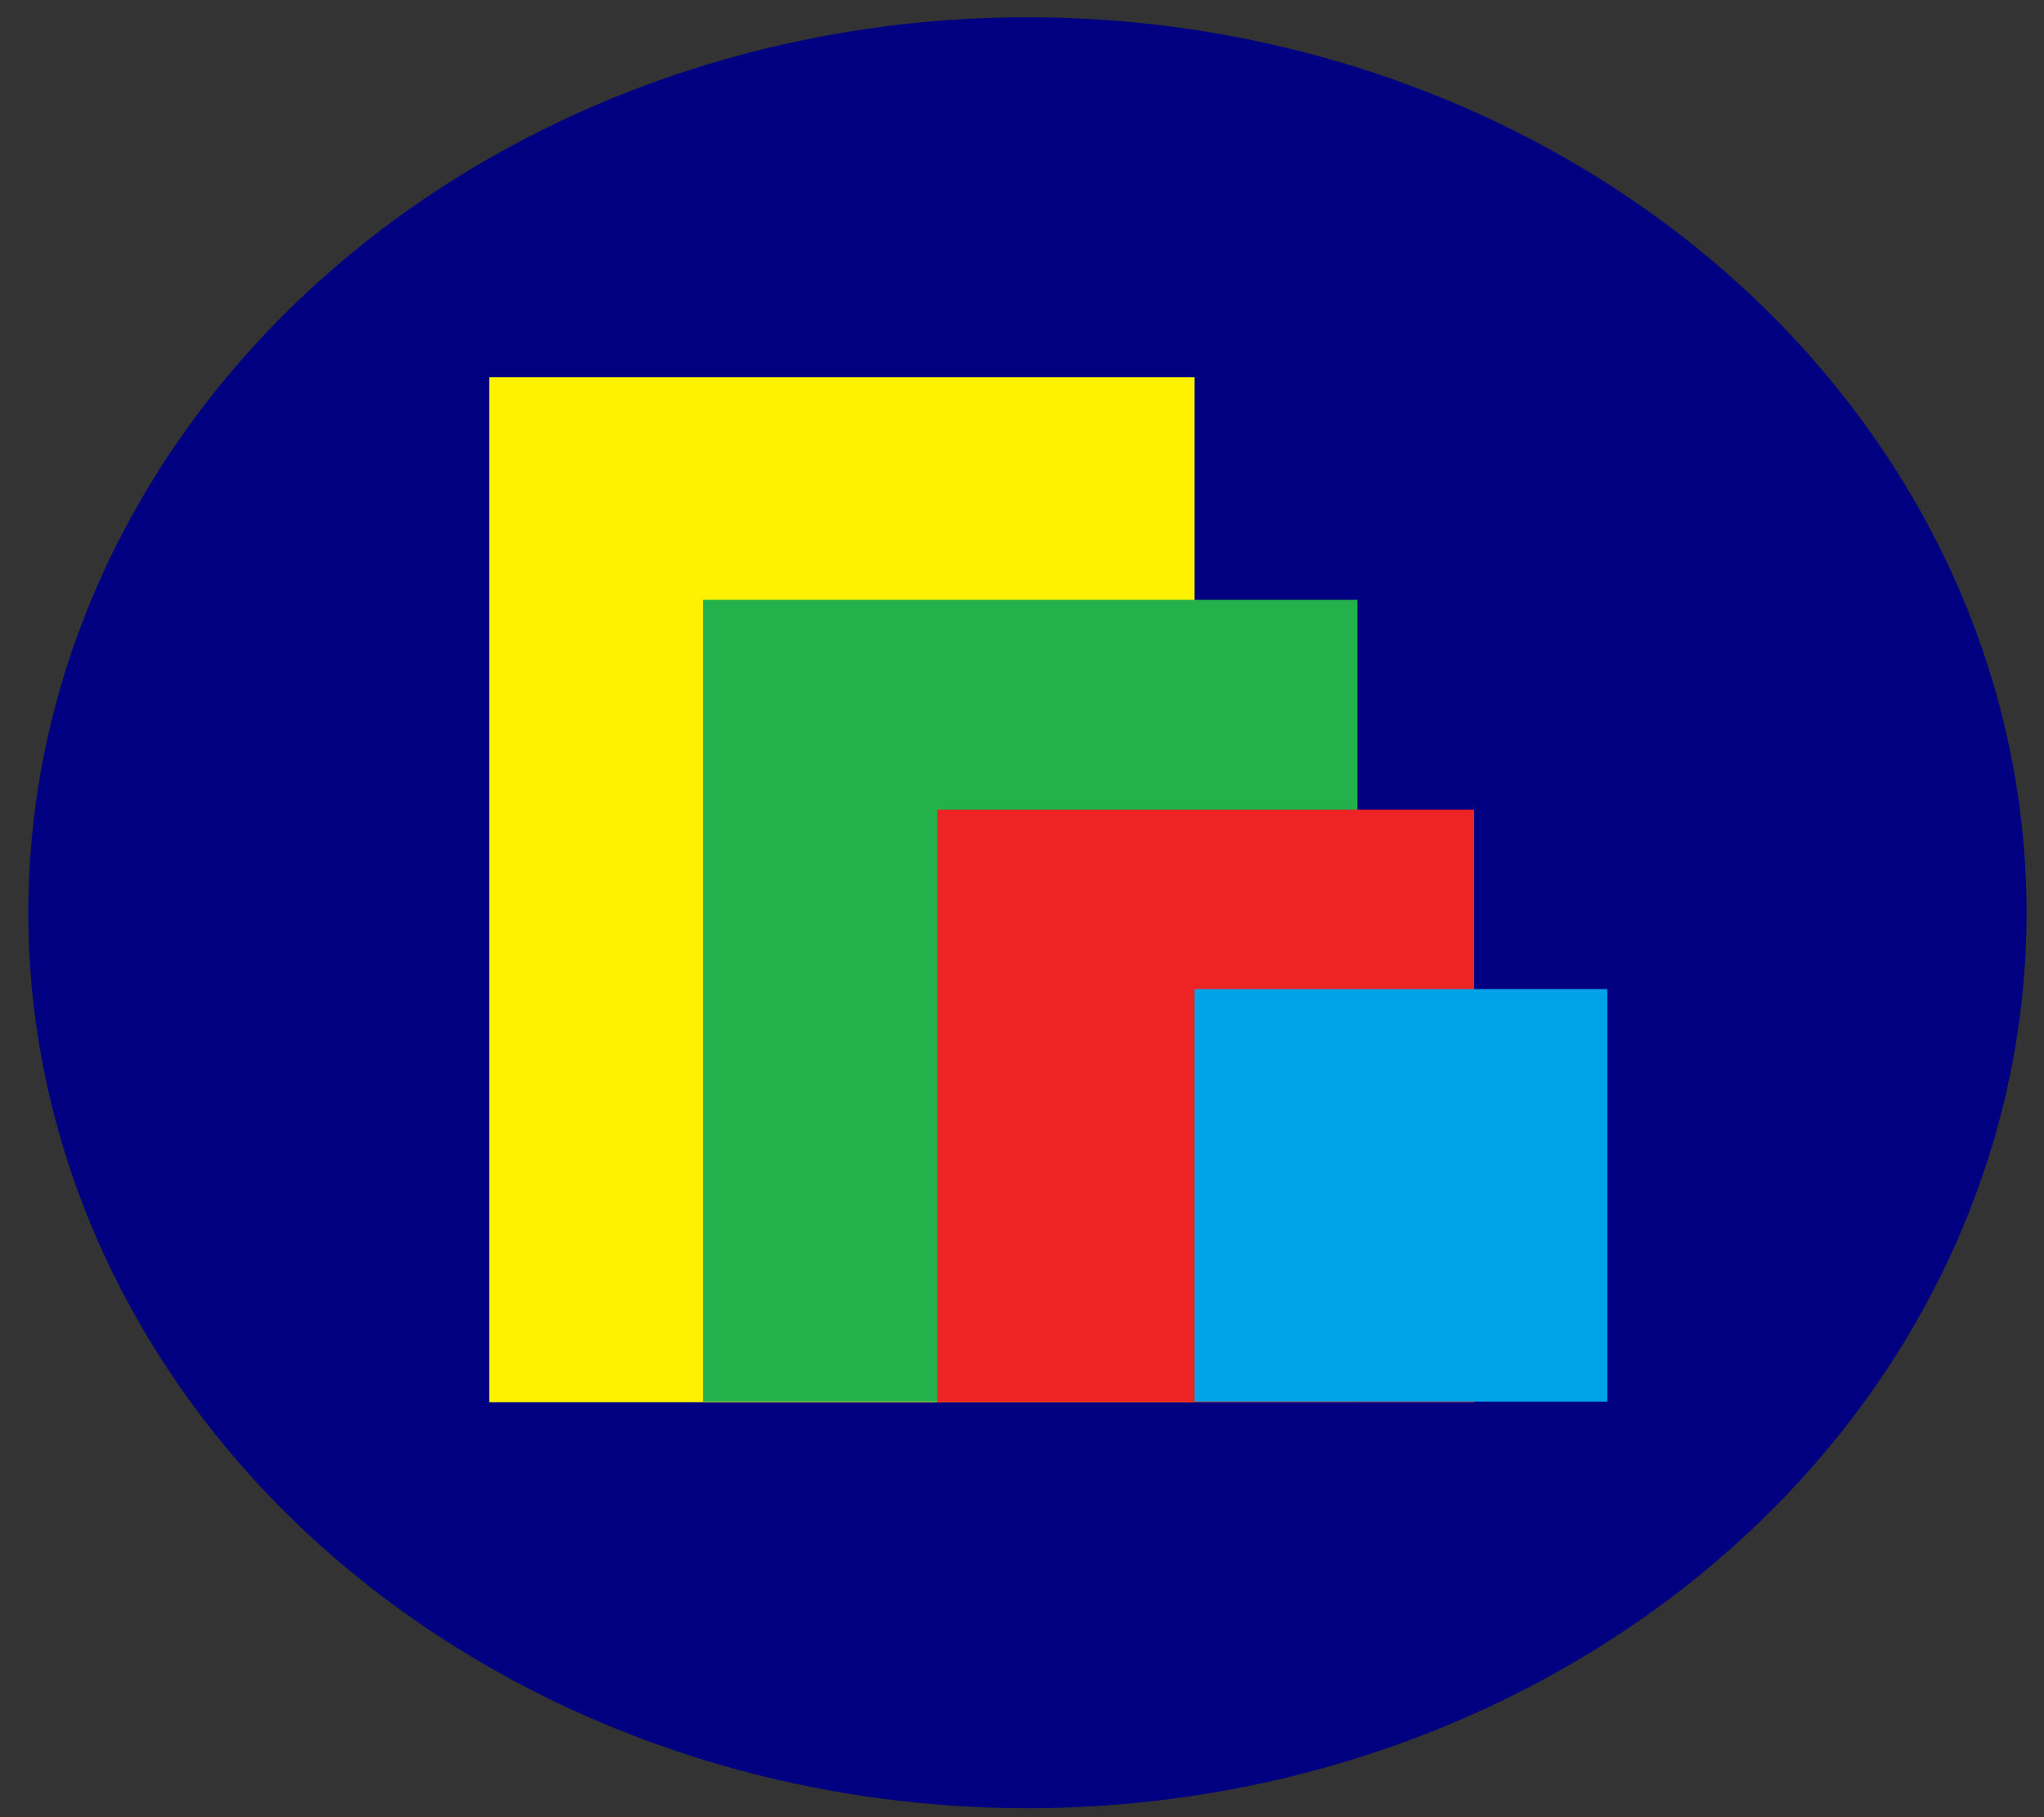 <?xml version="1.0" encoding="UTF-8" standalone="no"?>
<!-- Created with Inkscape (http://www.inkscape.org/) -->

<svg
   width="45mm"
   height="40mm"
   viewBox="0 0 45 40"
   version="1.1"
   id="svg5"
   inkscape:version="1.3 (0e150ed, 2023-07-21)"
   sodipodi:docname="welcome.svg"
   xmlns:inkscape="http://www.inkscape.org/namespaces/inkscape"
   xmlns:sodipodi="http://sodipodi.sourceforge.net/DTD/sodipodi-0.dtd"
   xmlns="http://www.w3.org/2000/svg"
   xmlns:svg="http://www.w3.org/2000/svg">
  <rect x="0" y="0" width="45" height="40" fill="#333333" stroke="none"/>
  <sodipodi:namedview
     id="namedview7"
     pagecolor="#4b4b4b"
     bordercolor="#666666"
     borderopacity="1.0"
     inkscape:pageshadow="2"
     inkscape:pageopacity="0"
     inkscape:pagecheckerboard="0"
     inkscape:document-units="mm"
     showgrid="false"
     inkscape:zoom="2.7787275"
     inkscape:cx="91.768625"
     inkscape:cy="91.948563"
     inkscape:window-width="1680"
     inkscape:window-height="936"
     inkscape:window-x="0"
     inkscape:window-y="25"
     inkscape:window-maximized="0"
     inkscape:current-layer="layer1"
     inkscape:showpageshadow="2"
     inkscape:deskcolor="#d1d1d1" />
  <defs
     id="defs2" />
  <g
     inkscape:label="レイヤー 1"
     inkscape:groupmode="layer"
     id="layer1">
    <ellipse
       style="fill:#000080;stroke:#ffffff;stroke-width:0;stroke-dasharray:none"
       id="path1"
       cx="22.62"
       cy="20.091"
       rx="21.996"
       ry="19.711" />
    <rect
       style="fill:#fff200;fill-opacity:1;stroke-width:0.175"
       id="rect846"
       width="15.527"
       height="22.563"
       x="10.771"
       y="8.303" />
    <rect
       style="fill:#23b14b;fill-opacity:1;stroke-width:0.178"
       id="rect914"
       width="14.408"
       height="17.65"
       x="15.478"
       y="13.204" />
    <rect
       style="fill:#ed2324;fill-opacity:1;stroke-width:0.166"
       id="rect982"
       width="11.818"
       height="13.043"
       x="20.636"
       y="17.823" />
    <rect
       style="fill:#00a2e8;fill-opacity:1;stroke-width:0.162"
       id="rect1050"
       width="9.088"
       height="9.082"
       x="26.298"
       y="21.772" />
  </g>
</svg>
